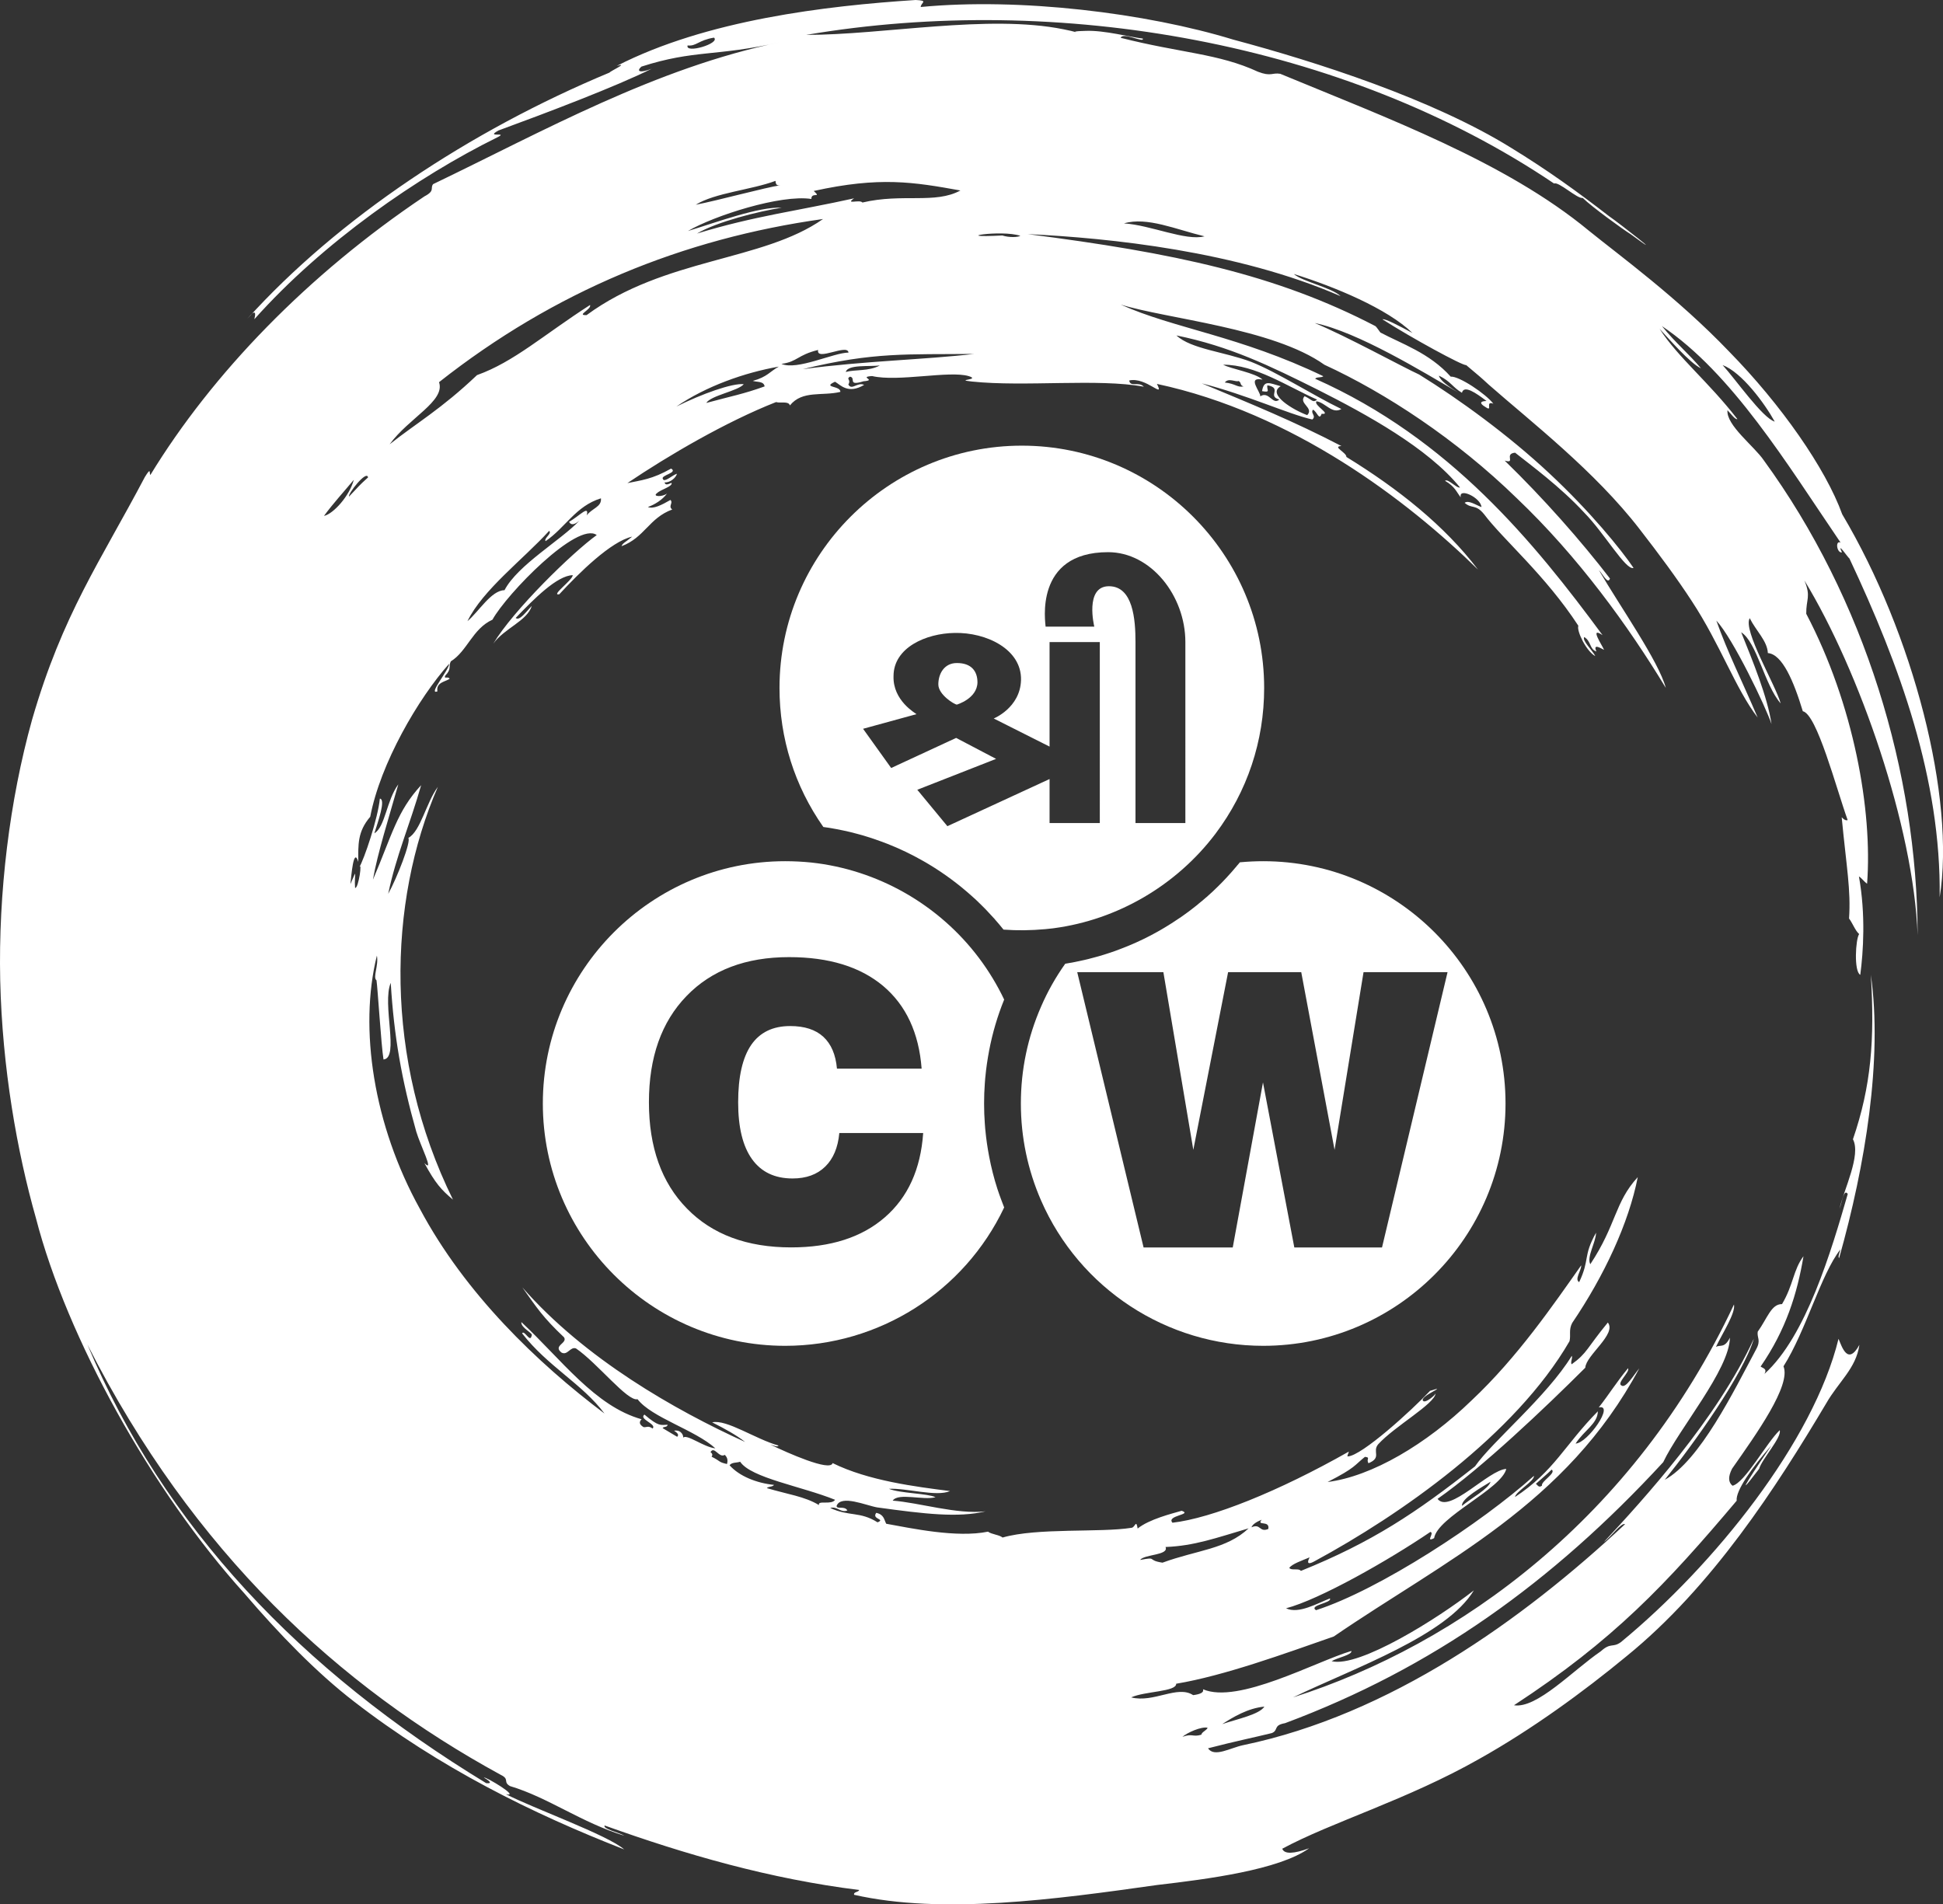 <?xml version="1.0" encoding="utf-8"?>
<!-- Generator: Adobe Illustrator 26.0.1, SVG Export Plug-In . SVG Version: 6.00 Build 0)  -->
<svg version="1.1" id="Layer_1" xmlns="http://www.w3.org/2000/svg" xmlns:xlink="http://www.w3.org/1999/xlink" x="0px" y="0px"
	 viewBox="0 0 264.115 258.881" style="enable-background:new 0 0 264.115 258.881;" xml:space="preserve">
<rect x="0" y="0" width="264.115" height="258.881" fill="#333333" stroke="none"/>
<style type="text/css">
	.st0{fill:#1B1B1B;}
	.st1{fill:#FFFFFF;}
	.st2{fill:#003244;}
	.st3{fill:#E96A29;}
	.st4{fill:#00A44F;}
	.st5{fill:#28AAE1;}
	.st6{clip-path:url(#SVGID_00000141455276072337761570000013955821254660005003_);}
	.st7{fill:#009567;}
	.st8{fill:#C53240;}
	.st9{fill:#CA542E;}
	.st10{fill:#1389CA;}
	.st11{fill:#0095C1;}
	.st12{fill:#CA4C43;}
	.st13{clip-path:url(#SVGID_00000129178342080375859020000011636448638921367722_);}
	.st14{fill:#139869;}
	.st15{fill:#C73141;}
	.st16{fill:#CD5530;}
	.st17{fill:#218ACB;}
	.st18{fill:#1E96C2;}
	.st19{fill:#CD4C44;}
	.st20{fill:#184890;}
	.st21{fill-rule:evenodd;clip-rule:evenodd;fill:#184890;}
	.st22{clip-path:url(#SVGID_00000080174987786736215660000018273164663211159982_);}
	.st23{fill:#144992;stroke:#144992;stroke-width:6;stroke-miterlimit:10;}
	.st24{fill:none;stroke:#A7C5EA;stroke-width:0.75;stroke-miterlimit:10;}
	.st25{clip-path:url(#SVGID_00000127743976090392038840000005160222722670895279_);}
	.st26{fill:#050505;}
	.st27{fill:url(#SVGID_00000004546878385059561680000015510956042360082826_);}
	.st28{fill-rule:evenodd;clip-rule:evenodd;fill:#FFFFFF;}
	.st29{fill:#FFFFFF;stroke:#1B1B1B;stroke-width:4;stroke-miterlimit:10;}
</style>
<path class="st1" d="M132.869,92.773c-0.05,2.21-2.8,3.01-2.8,3.01
	c-0.32,0-2.52-1.34-2.52-2.74c0-1.45,0.8-2.91,2.52-2.91
	C132.069,90.133,132.869,91.263,132.869,92.773z"/>
<path class="st1" d="M138.899,60.583c-18.16,0-32.94,14.78-32.94,32.94
	c0,6.84,2.06,13.35,5.96,18.9c0.43,0.06,0.86,0.12,1.28,0.2
	c0.17,0.03,0.34,0.06,0.51,0.09c0.32,0.06,0.63,0.12,0.94,0.19
	c0.57,0.12,1.14,0.25,1.71,0.41c0.28,0.07,0.56,0.15,0.85,0.23
	c0.88,0.26,1.75,0.54,2.6,0.86c0.28,0.1,0.55,0.2,0.82,0.31
	c1.68,0.66,3.3,1.44,4.86,2.33c1.04,0.59,2.05,1.23,3.03,1.92
	c0.49,0.35,0.98,0.7,1.45,1.07c0.48,0.37,0.94,0.75,1.4,1.14
	c0.45,0.38,0.89,0.78,1.33,1.18l0.07,0.07
	c0.38,0.37,0.77,0.74,1.14,1.12c0.07,0.07,0.14,0.14,0.2,0.21
	c0.38,0.4,0.75,0.8,1.13,1.22v0.01c0.4,0.45,0.79,0.91,1.17,1.39
	c1.9,0.14,3.75,0.11,5.65-0.06c0.34-0.03,0.69-0.07,1.04-0.11
	l0.15-0.02c8.67-1.15,16.67-5.83,21.97-12.84
	c4.33-5.75,6.62-12.6,6.62-19.82C171.839,75.363,157.069,60.583,138.899,60.583z
	 M149.499,111.883h-6.83v-5.98l-13.89,6.41l-4.09-4.95l10.71-4.2
	l-5.43-2.85l-8.83,4.09l-3.82-5.33l7.26-1.99
	c-0.1-0.11-3.23-1.83-3.12-5.17c0-3.88,4.42-5.81,8.29-5.87
	c4.31-0.1,9.15,2.21,9.04,6.41c-0.11,3.77-3.71,5.22-3.71,5.22
	l7.59,3.82v-14.21h6.83V111.883z M161.129,111.883h-6.78V87.283
	c0-3.07-0.33-7.59-3.61-7.59c-3.34,0-1.99,5.49-1.99,5.49h-6.62
	c0-0.43-1.67-10.12,8.5-10.12c5.82,0,10.5,5.92,10.5,12.22V111.883z"/>
<path class="st1" d="M135.569,161.593c-0.46-1.43-0.83-2.89-1.11-4.36
	c-0.06-0.3-0.11-0.59-0.16-0.89c-0.05-0.29-0.1-0.59-0.14-0.89
	c-0.05-0.3-0.08-0.6-0.12-0.9c-0.05-0.38-0.09-0.76-0.12-1.14
	c-0.02-0.22-0.04-0.44-0.05-0.66c-0.07-0.91-0.1-1.82-0.1-2.74
	c0-0.92,0.03-1.83,0.1-2.74c0.01-0.22,0.03-0.44,0.05-0.66
	c0.03-0.38,0.07-0.76,0.12-1.14c0.04-0.3,0.07-0.6,0.12-0.9
	c0.04-0.3,0.09-0.6,0.14-0.89c0.05-0.3,0.1-0.59,0.16-0.89
	c0.45-2.36,1.13-4.67,2.04-6.91c-0.94-1.97-2.08-3.86-3.4-5.62
	c-5.48-7.3-13.8-12.04-22.83-13.01c-1.18-0.12-2.38-0.18-3.54-0.18
	c-18.16,0-32.94,14.78-32.94,32.94c0,18.16,14.78,32.94,32.94,32.94
	c12.76,0,24.33-7.35,29.77-18.81c-0.12-0.29-0.23-0.57-0.33-0.86
	C135.949,162.723,135.759,162.163,135.569,161.593z M120.269,165.493
	c-3.13,2.72-7.38,4.08-12.73,4.08c-6,0-10.73-1.76-14.16-5.28
	c-3.45-3.51-5.17-8.34-5.17-14.45c0-6.1,1.7-10.92,5.11-14.44
	c3.41-3.53,8.06-5.29,13.94-5.29c5.42,0,9.68,1.31,12.8,3.93
	c3.1,2.62,4.85,6.37,5.22,11.23h-11.51
	c-0.17-1.91-0.79-3.35-1.85-4.33c-1.07-0.98-2.57-1.46-4.51-1.46
	c-2.36,0-4.12,0.86-5.3,2.57c-1.18,1.73-1.77,4.33-1.77,7.8
	c0,3.41,0.63,5.98,1.89,7.73c1.25,1.74,3.08,2.62,5.51,2.62
	c1.86,0,3.34-0.54,4.43-1.61c1.09-1.06,1.74-2.58,1.92-4.57h11.4
	C125.149,158.953,123.409,162.773,120.269,165.493z"/>
<path class="st1" d="M171.709,117.073c-1.03,0-2.09,0.05-3.17,0.15
	c-0.15,0.18-0.29,0.36-0.46,0.54c-0.03,0.06-0.08,0.12-0.15,0.18
	c-0.36,0.43-0.73,0.86-1.12,1.27c-0.01,0.03-0.04,0.05-0.07,0.08
	c-0.42,0.45-0.85,0.9-1.3,1.33c-0.39,0.39-0.8,0.77-1.21,1.13
	c-0.1,0.1-0.2,0.19-0.3,0.26c-0.31,0.28-0.62,0.54-0.93,0.78
	c-0.19,0.17-0.37,0.32-0.56,0.46c-0.47,0.38-0.94,0.73-1.42,1.07
	c-0.3,0.22-0.6,0.43-0.9,0.62c-2.41,1.64-4.99,2.99-7.71,4.02
	c-0.27,0.11-0.54,0.21-0.82,0.31c-0.27,0.1-0.55,0.19-0.82,0.28
	c-0.95,0.32-1.9,0.59-2.87,0.83c-0.17,0.04-0.34,0.08-0.51,0.12
	c-0.86,0.2-1.72,0.37-2.59,0.51c-1.3,1.83-2.4,3.78-3.28,5.82
	c-1.82,4.16-2.75,8.59-2.75,13.18c0,4.58,0.93,9.01,2.74,13.17
	c5.24,12.01,17.1,19.77,30.2,19.77c18.17,0,32.94-14.78,32.94-32.94
	C204.649,131.853,189.879,117.073,171.709,117.073z M187.859,169.583h-11.92
	l-4.26-22.44l-4.11,22.44h-12.12l-9.02-37.43h11.71l4.07,24.16
	l4.73-24.16h9.94l4.53,24.16l3.94-24.16h11.42L187.859,169.583z"/>
<path class="st28" d="M147.589,4.197c-3.302,0.056,0.514,0.497-3.005-0.211
	c-10.271-2.084-24.53,0.772-34.994,0.755c34.176-5.806,73.154,0.982,101.658,20.207
	c0.628-0.303,3.181,2.124,3.896,1.96c1.228,1.217,5.657,4.411,6.479,4.904
	c5.604,4.118-1.626-1.561-2.888-2.412c-4.335-3.358-8.347-6.252-13.318-9.3
	c-10.719-6.647-26.531-11.707-37.798-14.72
	c-11.788-3.609-28.958-5.722-42.465-4.428C125.185,0.324,126.276,0.089,124.467,0
	c-12.165,0.786-28.437,2.707-40.631,8.96c1.728-0.494-0.831,0.683-1.001,0.914
	c-18.992,7.913-36.869,19.803-49.22,33.471c1.37-1.703,1.07-0.394,0.958,0.054
	c9.364-10.497,22.249-19.402,32.971-24.7c1.763-0.859-1.732,0.111,0.219-0.963
	c6.62-2.429,16.038-5.997,20.82-8.39c-1.598,0.623-2.124,0.365-1.4-0.289
	c7.246-2.333,10.116-1.337,18.869-3.32C89.135,9.225,73.942,17.787,58.875,25.031
	c-0.439,0.563,0.31,0.885-1.181,1.664C41.846,37.325,28.847,50.786,20.435,64.577
	c-0.175-0.293,0.137-1.154-0.747,0.275C13.66,76.296,8.506,83.483,4.355,97.856
	c-3.058,10.987-4.584,23.508-4.327,35.406c0.278,11.918,2.286,23.284,4.863,32.357
	c4.19,16.217,15.726,37.059,28.324,50.988
	c4.732,5.536,9.858,10.81,14.887,14.686
	c11.653,9.027,24.263,15.244,36.749,20.123
	c-2.245-1.959-12.332-5.58-16.082-7.509c2.056,0.462-2.841-2.462-2.98-2.254
	c0.996,0.576,1.033,0.832,0.297,0.753c-25.183-15.323-43.806-34.832-54.209-59.639
	C26.256,211.098,46.159,229.313,68.067,241.274c1.259,0.604,0.261,0.959,1.261,1.529
	c5.21,1.555,9.709,4.971,15.554,6.752c-0.762-0.462-2.985-0.928-2.694-1.395
	c11.052,3.968,22.467,7.259,34.596,8.768c-0.073,0.322-0.791,0.225-0.683,0.654
	c11.968,2.717,27.326,0.627,41.18-1.332c6.868-0.799,16.588-2.053,20.675-4.997
	c-2.086,0.764-3.377,0.837-3.657,0.065c6.717-3.625,16.965-6.634,26.799-12.221
	c7.174-4.023,14.149-9.124,19.958-13.914c11.704-9.498,20.42-23.046,27.182-34.405
	c1.682-2.941,4.053-4.736,4.513-7.956c-1.593,2.899-2.382,0.227-2.838-0.821
	c-3.403,13.923-16.824,30.719-29.588,41.238c-1.124,0.807-1.361-0.001-2.723,1.239
	c-3.811,2.598-8.688,7.831-11.805,7.337c13.53-8.843,20.702-16.46,30.272-27.805
	c-0.168-1.354,2.136-4.574,4.714-7.51c-1.692,2.458-5.874,8.73-1.661,3.171
	c0.377-1.32,3.115-4.296,2.795-5.245c-1.814,1.727-4.713,7.134-6.411,7.547
	c-0.582-0.462-0.621-1.227-0.063-2.318c3.316-4.728,8.046-11.337,6.989-13.914
	c3.087-4.878,5.05-12.459,7.74-15.901c-0.103,0.441-0.386,1.07-0.173,1.175
	c3.571-12.648,5.915-27.024,4.308-38.497c0.541,8.848,0.034,15.163-2.434,22.355
	c1.135,2.139-1.234,6.847-1.827,9.447c0.348-0.937,0.597-2.78,1.123-2.013
	c-2.227,7.705-5.654,19.346-11.319,24.46c0.395-0.726-0.224-0.753-0.526-0.999
	c3.443-4.978,4.984-9.933,5.825-14.991c-1.401,1.862-1.352,3.864-2.914,6.503
	c-1.471-0.012-1.972,1.885-3.306,3.756c-0.125,0.833,0.481,1.132-0.219,2.398
	c-3.037,5.691-7.644,15.133-12.419,17.735c4.068-5.068,10.616-14.237,12.115-19.189
	c-4.971,10.886-15.083,21.947-20.381,27.64c0.922-0.639,2.334-2.675,2.874-2.421
	c-14.049,13.125-32.012,25.906-51.928,30.045
	c-1.701,0.353-3.939,1.711-4.756,0.421c3.929-1.014,6.284-1.476,8.677-2.07
	c0.94-0.399,0.128-1.053,1.789-1.344c20.004-7.465,36.26-19.066,51.403-35.479
	c2.146-4.553,8.992-12.561,9.067-16.929c-0.736,1.481-1.281,0.927-1.9,1.254
	c0.854-1.794,2.701-4.622,2.451-5.762c-13.595,28.986-37.355,46.216-59.938,53.411
	c8.488-4.076,20.841-8.386,24.582-14.548c-4.858,3.81-15.593,10.546-19.337,9.628
	c0.758-0.474,2.828-0.86,2.683-1.392c-4.84,1.444-15.402,7.273-20.165,5.207
	c0.157,0.425-0.353,0.674-1.341,0.799c-2.126-1.412-5.364,1.093-8.422,0.306
	c1.854-0.849,6.168-0.757,6.116-1.856c6.538-1.095,14.659-4.062,21.424-6.423
	c15.062-10.329,31.59-17.876,41.532-36.459c-0.856,1.045-1.845,2.749-2.418,2.344
	c-0.726-0.318,1.187-1.849,0.883-2.35c-1.662,2.012-2.622,3.616-3.978,5.324
	c2.206-0.495-1.496,4.846-3.15,4.916c1.196-1.84,2.994-2.681,3.024-4.384
	c-4.539,4.605-5.921,8.131-11.255,11.646c0.07-0.718,2.641-2.146,2.572-2.875
	c-7.094,6.364-21.008,15.491-29.63,18.265c-1.041-0.699,2.231-0.975,1.895-1.6
	c-1.645,0.629-4.255,2.172-5.965,1.34c4.537-1.18,13.938-6.519,19.622-10.384
	c0.607,0.149-0.743,1.479,0.506,0.85c0.456-2.878,9.162-6.673,9.81-9.415
	c-2.4,0.123-7.776,6.157-9.342,4.073c6.065-4.248,14.599-12.357,20.082-17.83
	c0.08-1.684,4.3-4.576,3.065-6.141c-2.875,3.488-2.779,4.141-4.922,5.679
	c-0.194-0.31,0.162-0.827,0.018-1.152c-3.369,5.516-10.857,11.696-13.149,15.02
	c-7.982,6.305-13.991,10.306-23.672,14.217c-0.302-0.42-1.285,0.01-1.578-0.414
	c0.404-0.543,1.679-0.973,2.765-1.428c-0.161,0.315-0.614,1.25,0.691,0.517
	c11.546-6.247,27.247-17.151,34.639-29.902c0.201-0.865-0.136-1.503,0.357-2.474
	c4.369-6.436,7.695-13.586,8.917-19.829c-3.165,3.446-2.872,6.429-6.448,11.836
	c-0.533-0.952,0.76-2.973,0.778-4.28c-1.805,3.239-0.811,3.584-2.293,6.716
	c-0.681-0.365,0.317-1.598,0.274-2.282c-3.759,5.322-8.649,12.498-14.901,18.365
	c-6.13,5.941-13.537,10.325-19.572,11.09c3.854-1.974,3.61-2.252,5.075-3.419
	c0.823,0.088,0.123,0.293,0.486,0.866c1.875-0.781,0.456-1.549,1.316-2.575
	c2.217-2.44,7.701-5.495,7.808-6.922c-0.014,0.205-1.339,1.356-1.688,1.036
	c-0.677-0.61,3.781-2.282,0.932-1.378c-2.503,2.664-9.286,8.834-11.173,8.912
	c-0.204,0.023,0.204-0.619,0.109-0.641c-9.563,5.419-18.609,9.039-23.95,9.657
	c-0.896-0.995,2.81-1.099,1.248-1.624c-1.298,0.376-4.432,1.15-5.983,2.416
	c-0.212-1.333-0.334-0.144-0.832-0.102c-4.267,0.68-12.802-0.036-17.525,1.323
	c-0.472-0.385-1.507-0.428-1.984-0.799c-4.27,0.876-10.453-0.469-13.837-1.076
	c-0.291-0.564-0.296-1.251-1.351-1.482c-0.677,0.892,1.326,0.825,0.175,1.29
	c-2.408-1.52-3.834-0.753-6.439-1.953c0.979-0.274,1.4,0.699,2.337,0.339
	c-0.385-0.684-1.473-0.096-1.465-0.625c0.596-1.564,4.013-0.047,5.522,0.21
	c6.521,0.901,10.994,1.424,14.727,0.535c-3.911,0.446-9.03-1.19-12.621-1.456
	c0.763-1.12,4.174-0.005,5.821-0.467c-1.122-0.526-4.854-0.527-6.337-1.137
	c2.331-0.137,6.47,1.122,8.309,0.304c-4.71-0.6-11.093-1.402-15.962-3.804
	c-0.299,1.216-6.236-1.429-8.468-2.52c0.423,0.109,0.971,0.396,1.121,0.139
	c-3.129-0.874-7.067-3.608-9.025-3.158c1.738,0.873,3.334,1.759,4.48,2.668
	c-9.527-4.325-21.794-11.311-30.281-21.013c2.023,2.849,2.786,4.059,5.664,6.784
	c0.53,0.807-1.577,1.134-0.329,2.085c0.822,0.411,1.175-0.857,1.958-0.57
	c2.919,1.997,7.028,7.267,8.363,6.899c1.907,2.495,7.84,4.184,10.578,6.679
	c-1.582-0.148-3.941-2.039-4.399-1.428c0.129-0.139-0.148-1.15-1.214-0.972
	c0.386,0.262,0.74,0.53,0.423,0.832l-1.98-1.182
	c0.174-0.266,0.59-0.049,0.689-0.456c-0.977,0.019-1.182,0.296-3.161-1.382
	c-0.816,0.639,1.729,1.277,1.115,1.898c-0.626-0.445-0.816-0.125-1.232-0.194
	c-0.599-0.359-0.63-0.711-0.266-1.067c-6.329-1.77-10.902-8.13-16.34-13.211
	c-0.111,0.8,1.695,1.531,1.392,1.846c-0.195,1.066-0.988-0.848-1.297-0.315
	c3.493,4.504,8.168,6.849,11.202,10.902c-9.138-6.879-18.962-16.317-25.094-27.825
	c-6.294-11.354-8.316-24.522-5.845-34.428c0.262,1.359-0.591,2.947-0.053,3.362
	c0.164,1.083,0.635,8.832,0.952,10.76c2.203-0.189-0.237-7.551,0.983-10.419
	c0.439,7.257,1.492,13.221,3.469,20.224c0.556,1.882,2.529,5.723,1.104,4.275
	c1.486,2.734,2.281,3.629,3.886,4.974c-9.422-19.108-8.887-40.388-2.054-56.117
	c-1.571,2.105-2.351,6.052-4.015,6.941c0.408,0.461-1.536,5.446-2.734,7.6
	c1.072-5.177,2.941-9.38,4.477-14.769c-3.3,3.558-3.951,6.769-6.553,12.85
	c0.588-3.482,2.206-8.578,3.447-12.96c-1.601,2.171-1.778,5.796-3.252,6.652
	c0.48-1.551,1.588-4.594,0.746-4.718c-0.254,2.642-2.117,8.224-2.842,9.433
	c0.517-1.21-0.061,2.85-0.528,2.712c-0.144-1.995,0.403-2.852-0.636-0.517
	c0.122-1.045,0.423-5.153,1.075-3.025c-0.013-2.319-0.127-4.097,1.621-6.131
	c1.37-7.238,6.543-16.121,10.725-20.797c0.039,0.778-2.944,4.29-1.593,3.747
	c-0.214-1.267,1.194-1.323,1.668-1.718c-0.25-0.376-0.845,0.117-0.593-0.43
	c0.894-0.915,0.395-1.237,0.746-1.929c2.235-1.379,2.944-4.427,5.661-5.664
	c1.921-3.486,11.55-13.418,14.175-11.505
	c-3.313,2.377-11.355,10.225-14.069,14.774c1.503-2.105,4.595-3.076,5.243-5.139
	c-0.772,0.774-1.657,2.085-2.194,1.634c2.483-2.584,5.625-5.767,7.76-5.817
	c0,0.658-3.075,2.841-1.83,2.597c2.685-2.904,7.027-7.195,9.906-7.836
	c-0.93,0.79-1.304,0.874-1.442,1.302c3.16-1.196,3.718-3.821,6.889-4.99
	c-0.6-0.453,0.171-0.851-0.241-1.299c-1.21,0.701-2.369,1.276-3.067,0.959
	c0.89-0.308,1.998-0.983,2.606-1.84c-0.603,0.502-2.06,0.456-1.372-0.04
	c0.522-0.511,2.176-0.905,1.979-1.405c-0.449,0.206-0.876,0.38-0.938-0.064
	c0.714,0.069,1.538-0.61,1.674-1.172c-0.58,0.162-1.718,1.242-1.904,0.728
	c-0.413-0.521,2.118-0.855,1.106-1.427c-2.567,1.456-4.066,1.585-5.94,1.975
	c5.593-3.777,13.465-8.367,20.21-11.018c0.594,0.194,1.698-0.183,1.882,0.457
	c1.693-2.1,4.399-1.239,6.861-1.842c0.041-0.872-2.548-0.547-0.724-1.38
	c0.76,0.458,1.784,1.723,3.954,0.431c-0.926-0.418-1.672,0.791-2.146-0.047
	c0.406-0.728-0.362-0.722,0.222-1.071c0.871,0.145-0.414,1.331,1.837,0.627
	c1.915-0.155-0.759-0.582,1.166-0.711c3.546,0.824,10.489-0.773,13.126,0.006
	c1.75,0.541-2.051,0.467,0.449,0.739c7.182,0.753,17.15-0.444,23.364,0.702
	c-0.715-0.761-1.833,0.123-1.986-0.844c2.308-0.53,4.868,2.624,3.766,0.465
	c18.468,3.948,34.049,15.813,43.645,25.242
	c-4.57-6.006-10.859-10.991-17.89-15.314c0.041-0.596-2.001-1.432-0.674-1.481
	c-6.539-3.404-12.166-5.679-18.982-8.52c6.169,1.577,11.785,4.182,15.023,4.911
	c0.593-0.494-0.298-0.855,0.093-1.333c0.577,0.272,0.824,1.554,1.173,0.558
	c1.461,0.144-1.177-1.199-0.695-1.703c1.217,0.181,2.112,1.794,3.379,1.054
	c-3.991-1.934-8.694-4.995-12.254-6.408c-3.655-1.385-8.167-1.731-10.165-3.593
	c7.267,1.477,12.705,4.134,19.214,7.379c6.608,3.339,14.967,7.906,19.334,13.287
	c-0.435,0.158-1.655-1.259-2.036-0.903c1.363,0.784,1.531,1.496,2.137,2.249
	c-0.34-1.408,2.724,0.028,2.817,1.321c-0.803-0.307-1.773-0.982-2.289-0.579
	c1.014,0.876,1.471,0.117,2.638,1.542c2.594,3.455,8.323,8.278,12.818,15.168
	c-0.264,0.708,1.103,3.497,2.305,4.126c-0.389-0.807-1.831-2.107-1.502-2.592
	c0.979,0.597,0.696,1.661,1.655,1.963c-0.559-1.22,0.773-0.329,1.039-0.219
	c-0.231-0.594-2.07-3.26-0.206-2.001c-9.257-12.547-20.741-26.708-39.069-34.857
	c0.232-0.288,0.848-0.103,1.116-0.341c-11.396-5.492-20.327-6.482-27.555-9.745
	c6.171,1.935,20.713,3.2,27.701,8.186c8.278,3.809,17.913,10.115,26.147,18.141
	c8.342,7.937,15.175,17.385,20.257,25.785c-0.964-3.63-6.267-11.143-9.097-16.013
	c0.566,0.598,1.224,1.992,1.508,1.145c-3.916-5.099-9.03-10.899-14.311-16.028
	c1.583,0.465-0.145-0.923,1.414-1.077c2.075,1.646,6.152,4.63,9.382,8.134
	c2.75,2.782,5.695,7.937,6.72,7.529c-1.677-2.482-5.919-7.707-11.436-12.845
	c-5.501-5.157-12.29-10.098-17.706-13.442c-2.232-1.014-9.911-5.237-14.187-6.998
	c5.82,1.184,14.82,6.705,19.464,9.419c-1.303-0.797-2.428-1.616-2.596-2.272
	c1.653,0.802,1.795,1.528,3.134,2.331c0.271-1.112,1.907,0.023,3.342,1.114
	c-0.375,0.012-1.421,0.093-0.019,0.903c0.868,0.547-0.205-0.965,0.948-0.53
	c-0.999-1.324-4.662-3.78-5.795-3.679c-2.92-3.249-6.684-4.467-9.564-6.004
	c-0.024-0.015-0.55-0.804-0.68-0.87c-13.514-7.036-27.376-9.952-47.259-12.503
	c11.164,0.53,28.459,2.308,42.526,8.433c-1.195-1.171-5.191-1.978-6.347-3.011
	c5.587,1.746,12.68,4.687,16.124,8.017c-1.854-0.985-3.682-1.969-4.082-1.857
	c3.924,2.519,11.026,6.385,11.377,6.217c1.88,1.589,1.886,1.568,3.054,2.648
	c5.697,5.009,14.449,11.767,20.543,19.679c2.621,3.371,5.083,6.699,7.069,9.751
	c3.904,5.935,5.952,11.934,8.964,15.844c-2.258-5.283-4.028-8.728-5.621-13.186
	c2.266,2.419,6.688,11.657,7.504,14.07c-0.571-3.768-2.525-8.482-4.126-12.481
	c2.135,1.341,3.175,7.178,5.37,9.674c-0.716-2.573-5.175-9.958-4.209-11.588
	c0.846,1.709,2.386,3.077,2.466,4.743c1.954,0.154,3.5,3.78,4.75,7.905
	c1.922,0.412,4.538,10.454,6.098,14.801c-0.32,0.096-0.568-0.141-0.812-0.384
	c0.649,6.78,1.265,9.876,0.999,13.76c0.479,0.632,0.837,1.643,1.374,2.117
	c-0.486,0.678-0.734,5.086,0.152,5.541c0.413-3.114,0.75-8.165-0.181-13.374
	c0.393,0.235,0.715,0.735,1.109,0.984c0.747-9.938-1.796-24.356-8.272-36.691
	c-0.021-2.037,0.674-2.298-0.248-4.53c7.493,12.301,14.849,33.519,15.389,48.205
	c-0.056-22.045-7.16-45.668-20.913-64.542c-1.276-1.889-5.149-4.793-4.931-6.803
	c0.485,0.51,1.072,1.322,1.343,1.203c-3.948-5.106-8.023-8.321-10.573-12.267
	c1.161,1.231,4.143,4.688,5.622,5.365c-1.555-1.884-3.464-3.459-5.307-5.743
	c9.552,6.419,16.986,18.704,24.287,29.434c-0.765-0.354-0.514,1.455,0.187,1.336
	c-0.749-1.608,0.792,0.68,1.017,0.829c6.841,14.551,12.476,30.011,12.265,46.059
	c2.172-13.495-3.564-35.769-13.247-52.073c-2.247-6.234-8.329-14.938-15.396-22.143
	c-7.001-7.315-14.879-13.032-19.05-16.414
	c-11.351-9.383-27.414-15.301-41.941-21.321c-1.135-0.188-1.219,0.414-3.021-0.277
	c-5.363-2.488-10.485-2.536-18.673-4.617c0.342-0.821,3.23,0.761,3.011,0.106
	C153.63,5.048,150.106,4.096,147.589,4.197L147.589,4.197z M177.333,53.857
	c-0.871,0.989,1.328,1.576,0.361,2.575c-1.831-0.662-5.545-2.841-3.604-3.928
	c-1.567-0.44-2.278-0.894-2.539,0.668c1.251,0.226,0.58-0.186,0.73-0.793
	c2.093,0.376-0.089,1.477,1.619,1.927c-0.883,0.848-1.411-1.213-2.586-0.426
	c0.044-0.635-1.897-2.716,0.304-2.273c-0.971-0.937-4.329-1.453-5.35-2.03
	c4.385-0.005,8.701,2.945,12.772,4.749
	C178.42,54.82,178.337,54.305,177.333,53.857L177.333,53.857z M241.244,57.317
	c-1.69-0.518-5.332-5.774-7.088-7.688
	C236.743,50.601,239.854,54.806,241.244,57.317L241.244,57.317z M169.034,52.531
	c-0.84,0.186-1.071-0.374-2.543-0.532c0.496-0.68,1.504-0.023,1.863-0.203
	C168.783,51.995,168.488,52.357,169.034,52.531L169.034,52.531z M163.73,32.126
	c-2.531,0.672-7.333-1.533-10.946-1.757
	C155.907,29.432,159.872,31.201,163.73,32.126L163.73,32.126z M138.699,32.059
	c-0.361,0.2-1.48,0.255-2.459-0.048
	C128.808,32.393,136.091,31.182,138.699,32.059L138.699,32.059z M132.388,48.114
	c-6.48,0.771-14.989,0.949-23.26,2.07
	C118.81,47.813,123.429,48.211,132.388,48.114L132.388,48.114z M110.612,25.961
	c8.987-1.981,13.554-1.217,19.937-0.067c-3.443,1.879-7.864,0.351-13.32,1.638
	c-0.348-0.465-2.423,0.34-1.132-0.57c-7.637,1.695-13.6,2.41-21.356,4.788
	c2.661-1.593,8.449-3.042,11.52-3.514c-3.106-0.156-8.742,1.949-12.75,3.168
	c3.545-2.08,12.622-4.999,16.778-4.356
	C110.266,26.038,111.752,27.013,110.612,25.961L110.612,25.961z M119.596,49.683
	c-1.518,0.814-3.347,0.53-4.629,0.881
	C115.246,49.52,118.147,49.861,119.596,49.683L119.596,49.683z M59.679,51.953
	c15.698-12.375,33.156-19.521,52.197-22.18
	c-8.217,5.783-21.5,5.247-32.133,13.06c-1.491,0.07,0.707-0.78,0.461-1.371
	c-6.281,4.038-10.359,7.754-15.362,9.529c-4.888,4.648-8.287,6.552-11.878,9.409
	C55.571,56.815,60.556,54.525,59.679,51.953L59.679,51.953z M115.337,47.932
	c-2.04,0.012-6.967,2.46-9.119,1.534c2.179-0.281,2.165-1.204,4.991-1.893
	C110.896,49.178,115.238,46.663,115.337,47.932L115.337,47.932z M106.101,25.182
	c-1.968,0.276-8.53,2.075-11.526,2.652c2.578-1.619,7.609-2.03,10.839-3.247
	C105.449,24.945,105.486,25.3,106.101,25.182L106.101,25.182z M97.053,5.116
	c0.906,0.783-3.959,2.238-3.586,1.062C94.655,6.314,94.922,5.464,97.053,5.116
	L97.053,5.116z M105.865,49.838c-1.21,0.652-1.555,1.402-3.534,1.94
	c0.575,0.19,1.49,0.015,1.606,0.75c-2.839,1.028-4.57,1.338-7.934,2.25
	c0.656-1.035,4.336-1.627,5.097-2.551c-1.544-0.169-5.703,1.32-9.157,3.04
	C95.985,52.501,101.193,50.656,105.865,49.838L105.865,49.838z M81.685,67.743
	c0.133,1.171-1.219,1.348-1.928,2.315c0.365-1.466-0.941,0.033-2.4,0.887
	c0.263,0.484,0.715,0.411,1.402-0.165c-2.505,2.654-8.397,6.029-10.179,9.451
	c-1.813,0.021-3.495,2.924-5.038,4.212c2.077-4.261,7.597-8.425,11.105-12.275
	c0.434,0.355-0.743,0.998-0.485,1.396C76.844,71.743,78.251,68.799,81.685,67.743
	L81.685,67.743z M44.038,70.134c1.262-1.72,2.7-3.276,4.055-4.91
	C47.515,67.42,45.304,69.867,44.038,70.134L44.038,70.134z M50.029,64.902
	c-1.443,1.307-0.99,0.946-2.586,2.601C47.247,67.154,49.855,63.821,50.029,64.902
	L50.029,64.902z M96.582,197.405c0.508-0.907,1.178,0.871,1.934,0.37
	c0.397,0.37,0.435,0.796,0.303,1.246c-1.207-0.27-0.799-0.359-2.093-0.997
	C96.901,197.786,96.831,197.585,96.582,197.405L96.582,197.405z M99.17,199.189
	c0.298-0.421,0.966-0.318,1.441-0.478c1.467,2.207,8.377,3.34,12.902,5.174
	c-0.489,0.751-2.384,0.012-2.189,0.716c-1.939-1.178-4.313-1.474-7.087-2.304
	c0.237-0.262,0.775-0.134,0.973-0.44
	C102.826,201.616,100.478,200.663,99.17,199.189L99.17,199.189z M154.975,212.063
	c0.575-0.79,3.947-0.613,3.458-1.761c3.932-0.157,6.845-1.224,11.294-2.537
	c-3.044,2.862-6.966,2.927-11.705,4.667
	C155.799,212.103,157.424,211.592,154.975,212.063L154.975,212.063z M160.728,236.112
	c0.645-0.572,2.555-1.429,3.423-1.242c-0.109,0.358-0.803,0.575-0.851,0.949
	C162.101,236.178,162.113,235.605,160.728,236.112L160.728,236.112z M166.14,234.377
	c1.453-0.938,3.482-2.167,5.73-2.377
	C171.177,233.075,168.24,233.667,166.14,234.377L166.14,234.377z M170.114,207.625
	c0.149-0.411,0.68-0.743,1.392-1.035c-0.765,0.907,1.148,0.02,0.894,1.263
	C171.155,208.361,171.395,207.06,170.114,207.625L170.114,207.625z M198.737,204.705
	c-0.167-0.971,2.886-2.649,3.88-3.275
	C202.349,202.4,199.924,203.699,198.737,204.705L198.737,204.705z M209.607,201.959
	c-0.449,0.344-0.589-0.08-0.829-0.251c0.71-0.647,1.459-1.248,2.139-1.927
	C211.61,200.23,209.412,201.407,209.607,201.959L209.607,201.959z"/>
</svg>
